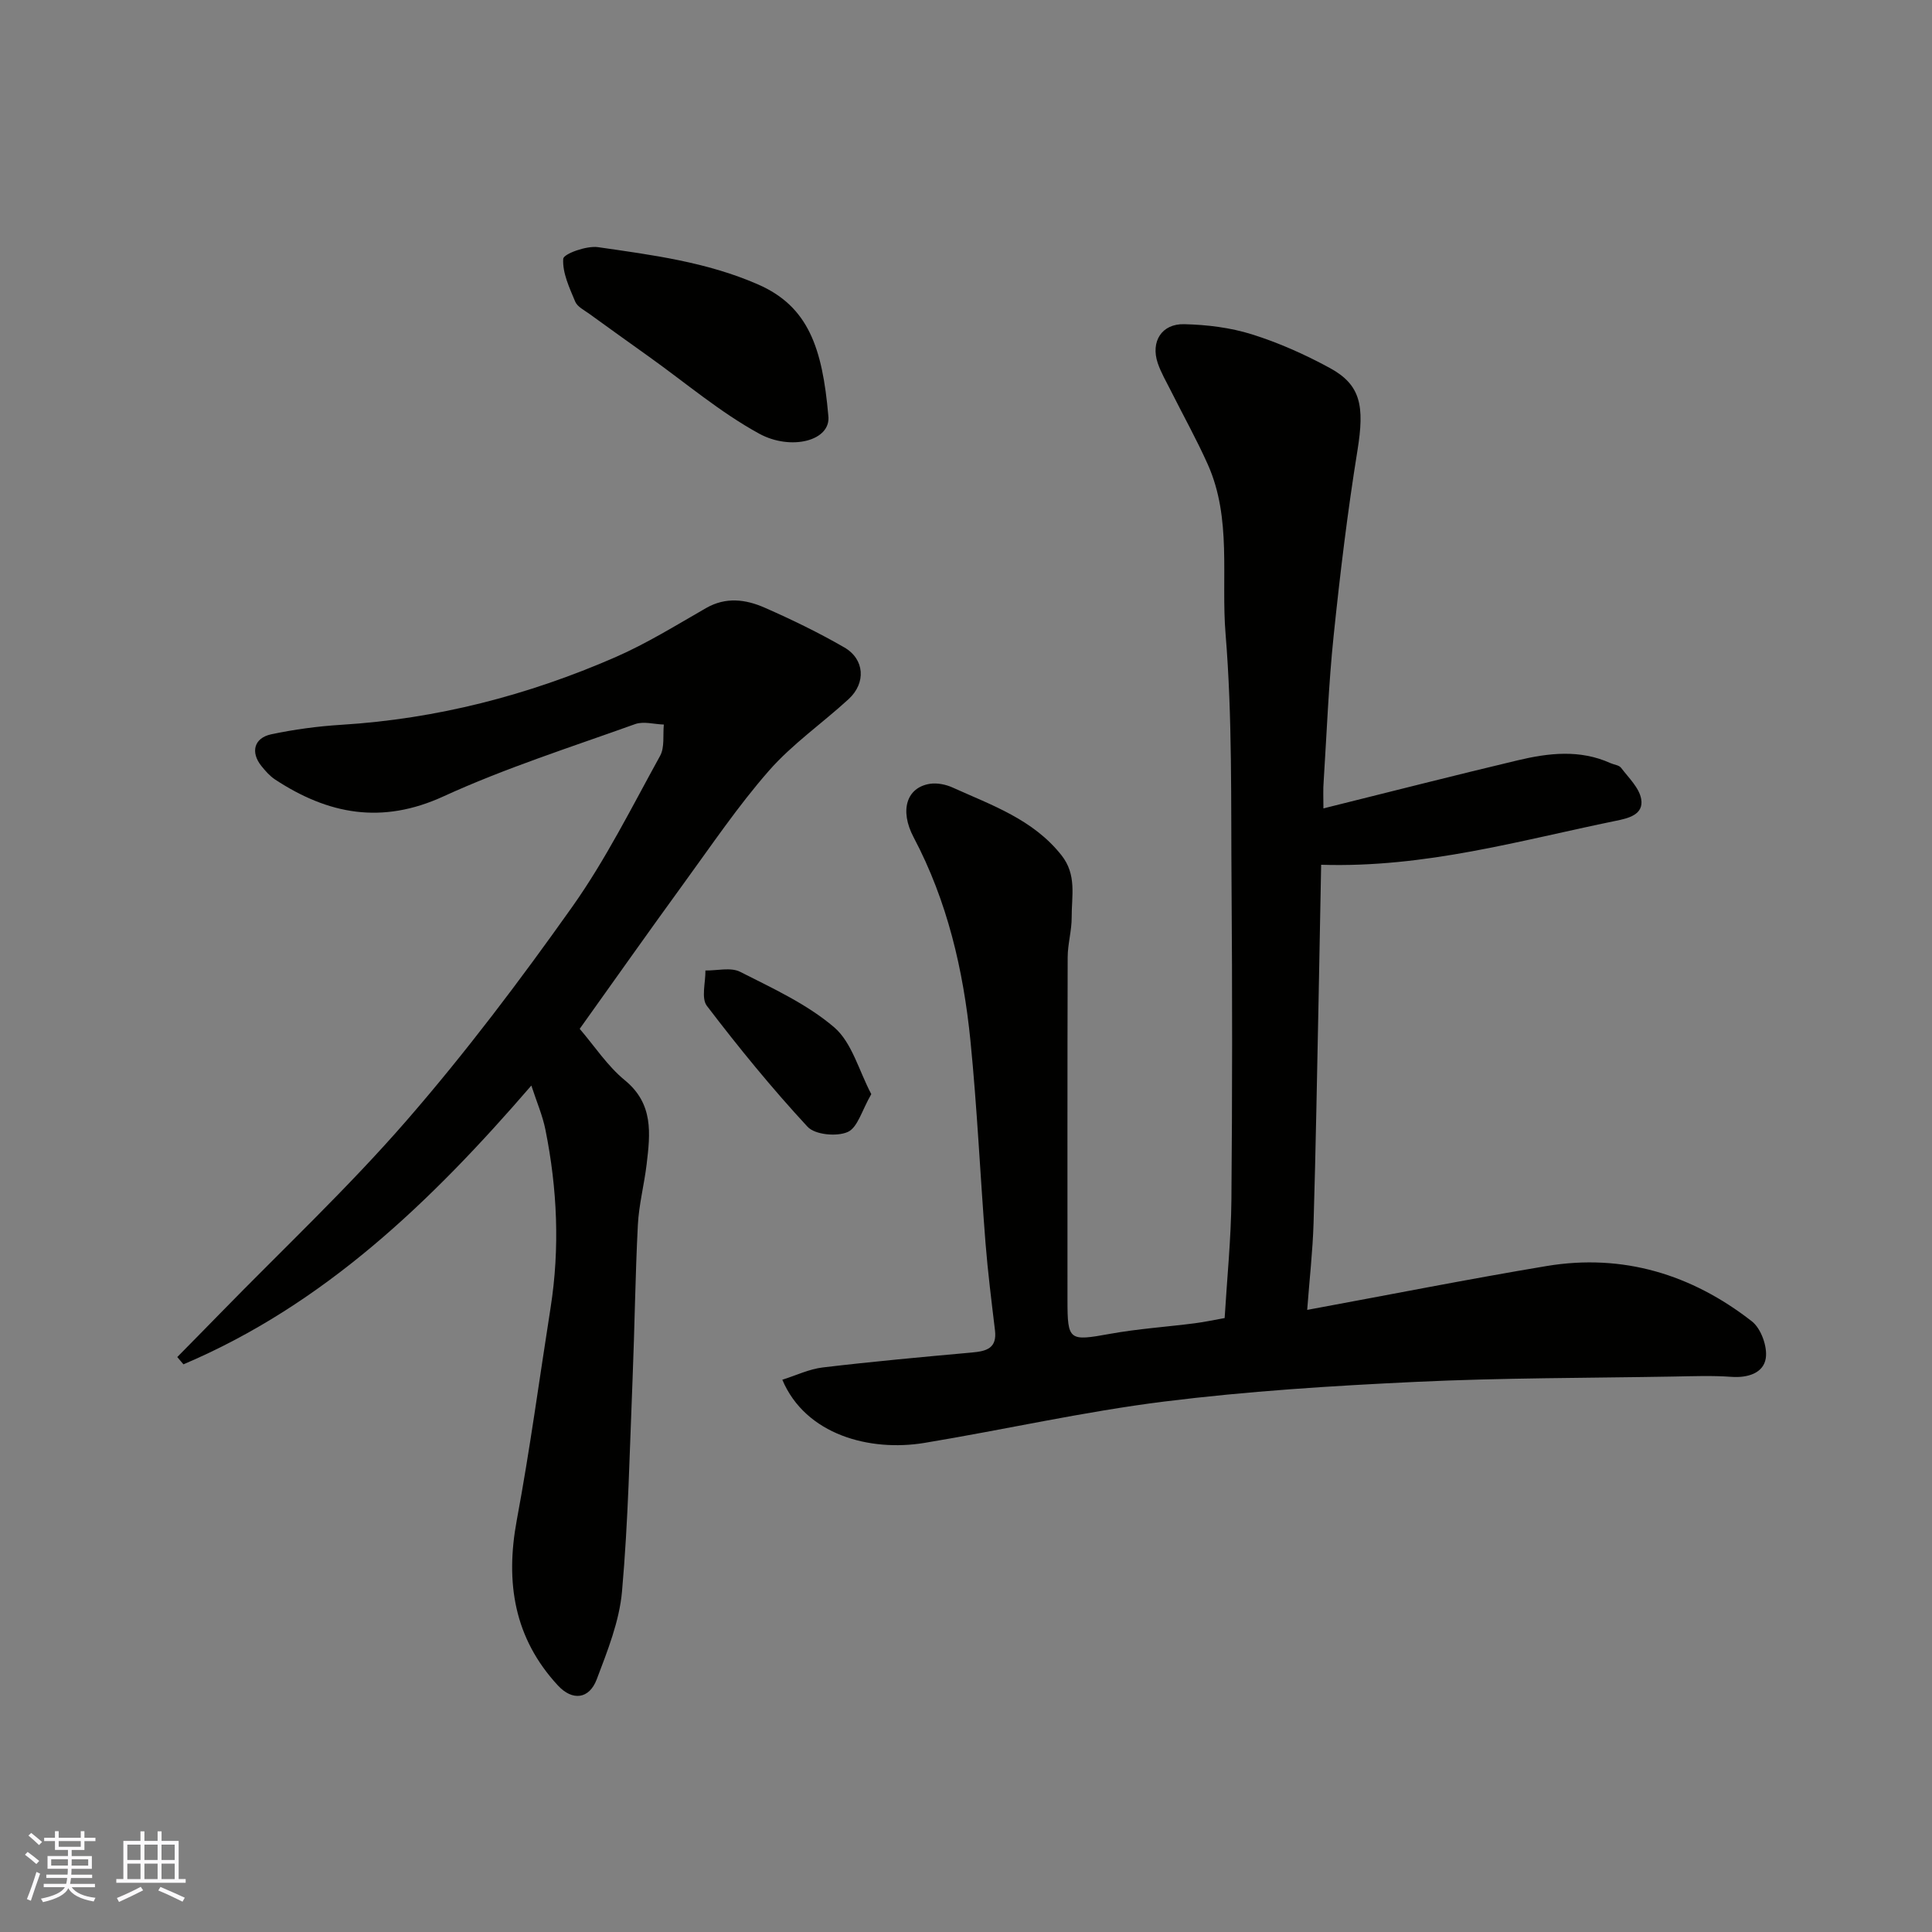 <svg enable-background="new 0 0 400 400" viewBox="0 0 400 400" xmlns="http://www.w3.org/2000/svg"><rect x="0" y="0" width="400" height="400" fill="#808080" stroke="none"/><g fill="#010100"><path d="m274 167.37c14.03-3.49 27.1-6.83 40.21-9.95 6.41-1.53 12.9-2.29 19.23.58.74.33 1.77.41 2.19.97 1.56 2.06 3.75 4.13 4.16 6.46.57 3.28-2.75 4-5.24 4.51-19.84 4.06-39.42 9.77-61.02 9.1-.18 9.49-.34 18.69-.53 27.88-.32 15.43-.58 30.86-1.04 46.29-.18 5.86-.85 11.7-1.32 17.99 17.19-3.17 33.33-6.37 49.56-9.08 15.8-2.63 30.04 1.72 42.51 11.45 1.9 1.48 3.26 5.27 2.87 7.67-.49 3.05-3.73 4.07-7.13 3.82-3.98-.29-7.99-.13-11.99-.06-17.76.31-35.54.26-53.28 1.1-17.42.82-34.88 1.92-52.17 4.08-16.64 2.08-33.07 5.82-49.63 8.56-11.28 1.86-24.59-1.66-29.41-13.08 2.86-.9 5.57-2.22 8.41-2.55 10.27-1.22 20.57-2.16 30.87-3.09 2.97-.27 5.2-.85 4.75-4.59-.72-6.02-1.48-12.04-1.96-18.08-1.1-13.96-1.73-27.96-3.12-41.88-1.47-14.66-4.78-28.91-11.76-42.11-2.97-5.62-1.43-10.33 3.37-11.08 1.5-.23 3.29.13 4.7.77 8.11 3.67 16.63 6.57 22.52 14 3.24 4.08 2.1 8.48 2.13 12.83.02 2.76-.82 5.53-.83 8.3-.07 23.66-.04 47.31-.04 70.97 0 8.45.33 8.54 8.79 7.01 5.8-1.05 11.71-1.44 17.56-2.19 2.09-.27 4.16-.72 6.19-1.08.5-8.28 1.32-16.35 1.4-24.42.19-21.66.19-43.32.03-64.97-.14-17.43.18-34.92-1.24-52.26-.96-11.7 1.34-23.87-3.69-35.11-2.32-5.19-5.11-10.18-7.66-15.27-.94-1.87-2.02-3.71-2.69-5.68-1.5-4.43.79-8.18 5.49-8.06 4.69.11 9.54.7 14 2.1 5.56 1.74 10.99 4.17 16.12 6.96 6.45 3.5 7.22 7.88 5.74 17.06-2.06 12.75-3.61 25.6-4.94 38.45-1.04 9.99-1.42 20.06-2.06 30.09-.14 1.64-.05 3.28-.05 5.59z"/><path d="m36.7 280.96c2.97-3.02 5.95-6.03 8.91-9.07 12.92-13.25 26.47-25.97 38.59-39.92 12.21-14.05 23.48-29 34.26-44.2 6.95-9.8 12.37-20.71 18.2-31.27.98-1.77.56-4.31.78-6.49-1.99-.06-4.2-.72-5.95-.09-13.31 4.78-26.85 9.09-39.67 14.96-12.77 5.86-23.88 3.73-34.88-3.5-1.09-.72-2-1.77-2.83-2.8-2.27-2.83-1.53-5.79 2.04-6.55 4.77-1.01 9.67-1.67 14.54-1.97 19.75-1.22 38.6-6.1 56.66-13.97 6.52-2.84 12.65-6.65 18.84-10.2 4.1-2.35 8.2-1.8 12.1-.09 5.63 2.47 11.19 5.17 16.51 8.24 4.22 2.43 4.53 7.36.91 10.69-5.46 5.02-11.68 9.32-16.52 14.85-6.44 7.35-11.95 15.53-17.72 23.45-7.2 9.9-14.25 19.9-21.45 29.98 3.06 3.56 5.73 7.68 9.34 10.64 5.99 4.9 5.27 11.05 4.52 17.39-.5 4.21-1.61 8.38-1.82 12.6-.54 10.59-.66 21.19-1.09 31.79-.6 14.7-.89 29.43-2.19 44.07-.55 6.18-3 12.28-5.23 18.18-1.56 4.13-5.04 4.52-8.04 1.28-9.08-9.81-10.91-21.33-8.52-34.21 2.72-14.59 4.69-29.32 7-43.99 1.94-12.35 1.39-24.64-1.06-36.84-.59-2.96-1.82-5.79-2.92-9.17-20.8 24.1-42.96 45.38-72.03 57.72-.42-.52-.85-1.02-1.28-1.51z"/><path d="m171.49 86.02c.68 5.28-7.77 7.34-14.3 3.77-8.1-4.43-15.27-10.55-22.84-15.95-4.11-2.94-8.23-5.88-12.32-8.85-1.06-.77-2.49-1.47-2.94-2.54-1.19-2.87-2.67-5.96-2.48-8.87.07-1.02 4.82-2.75 7.19-2.41 11.24 1.62 22.52 3.07 33.15 7.72 10.43 4.56 13.31 13.16 14.54 27.13z"/><path d="m180.39 226.53c-1.94 3.33-2.82 6.94-4.89 7.84-2.27 1-6.78.57-8.31-1.09-7.37-7.96-14.26-16.4-20.84-25.03-1.21-1.59-.26-4.84-.3-7.32 2.42.04 5.24-.71 7.18.27 6.74 3.42 13.84 6.67 19.5 11.51 3.67 3.17 5.09 8.96 7.66 13.82z"/></g><path d="m5.17 384 .55-.58c.85.61 1.65 1.24 2.4 1.87l-.59.64c-.83-.73-1.62-1.37-2.36-1.93m1.22 9.53-.82-.34c.71-1.76 1.37-3.64 1.98-5.63.24.13.5.25.76.36-.6 1.67-1.24 3.54-1.92 5.61m-.5-13.5.57-.54c.56.44 1.31 1.06 2.26 1.87l-.64.64c-.68-.66-1.41-1.32-2.19-1.97m3.25.46h2.24v-1.36h.77v1.36h4.57v-1.36h.76v1.36h2.28v.69h-2.28v1.84h-2.64v1.26h4.18v2.64h-4.21c0 .45-.02.86-.05 1.21h4.32v.69h-4.38c-.04.34-.1.75-.19 1.22h5.15v.69h-4.82c.87 1.19 2.51 1.92 4.93 2.19-.17.31-.3.57-.37.76-2.77-.49-4.52-1.41-5.26-2.76-.56 1.26-2.3 2.23-5.24 2.9-.12-.24-.26-.48-.43-.72 2.73-.55 4.38-1.34 4.96-2.38h-4.38v-.69h4.65c.1-.38.17-.79.21-1.22h-4.32v-.69h4.4c.03-.34.05-.75.05-1.21h-4.2v-2.64h4.23v-1.26h-2.69v-1.84h-2.24zm1.46 4.46v1.29h3.45c.01-.4.02-.57.01-.53v-.32-.45h-3.46zm1.55-2.59h4.57v-1.19h-4.57zm6.11 2.59h-3.42v.77c-.01.19-.01.37-.02.53h3.44z" fill="#fbfafc"/><path d="m32.63 379.16h.82v1.98h3.54v7.89h1.45v.78h-14.36v-.78h1.46v-7.89h3.54v-1.98h.82v1.98h2.73zm-3.49 11.48.5.73c-1.61.82-3.28 1.63-5 2.41-.13-.27-.28-.55-.44-.82 1.75-.72 3.4-1.49 4.94-2.32m-2.78-5.55h2.73v-3.18h-2.73zm0 3.95h2.73v-3.2h-2.73zm3.54-3.95h2.73v-3.18h-2.73zm0 3.95h2.73v-3.2h-2.73zm7.89 4.68c-1.84-.92-3.51-1.7-5.02-2.32l.45-.73c1.89.8 3.57 1.55 5.04 2.23zm-1.62-11.81h-2.73v3.18h2.73zm-2.73 7.13h2.73v-3.2h-2.73z" fill="#fbfafc"/></svg>